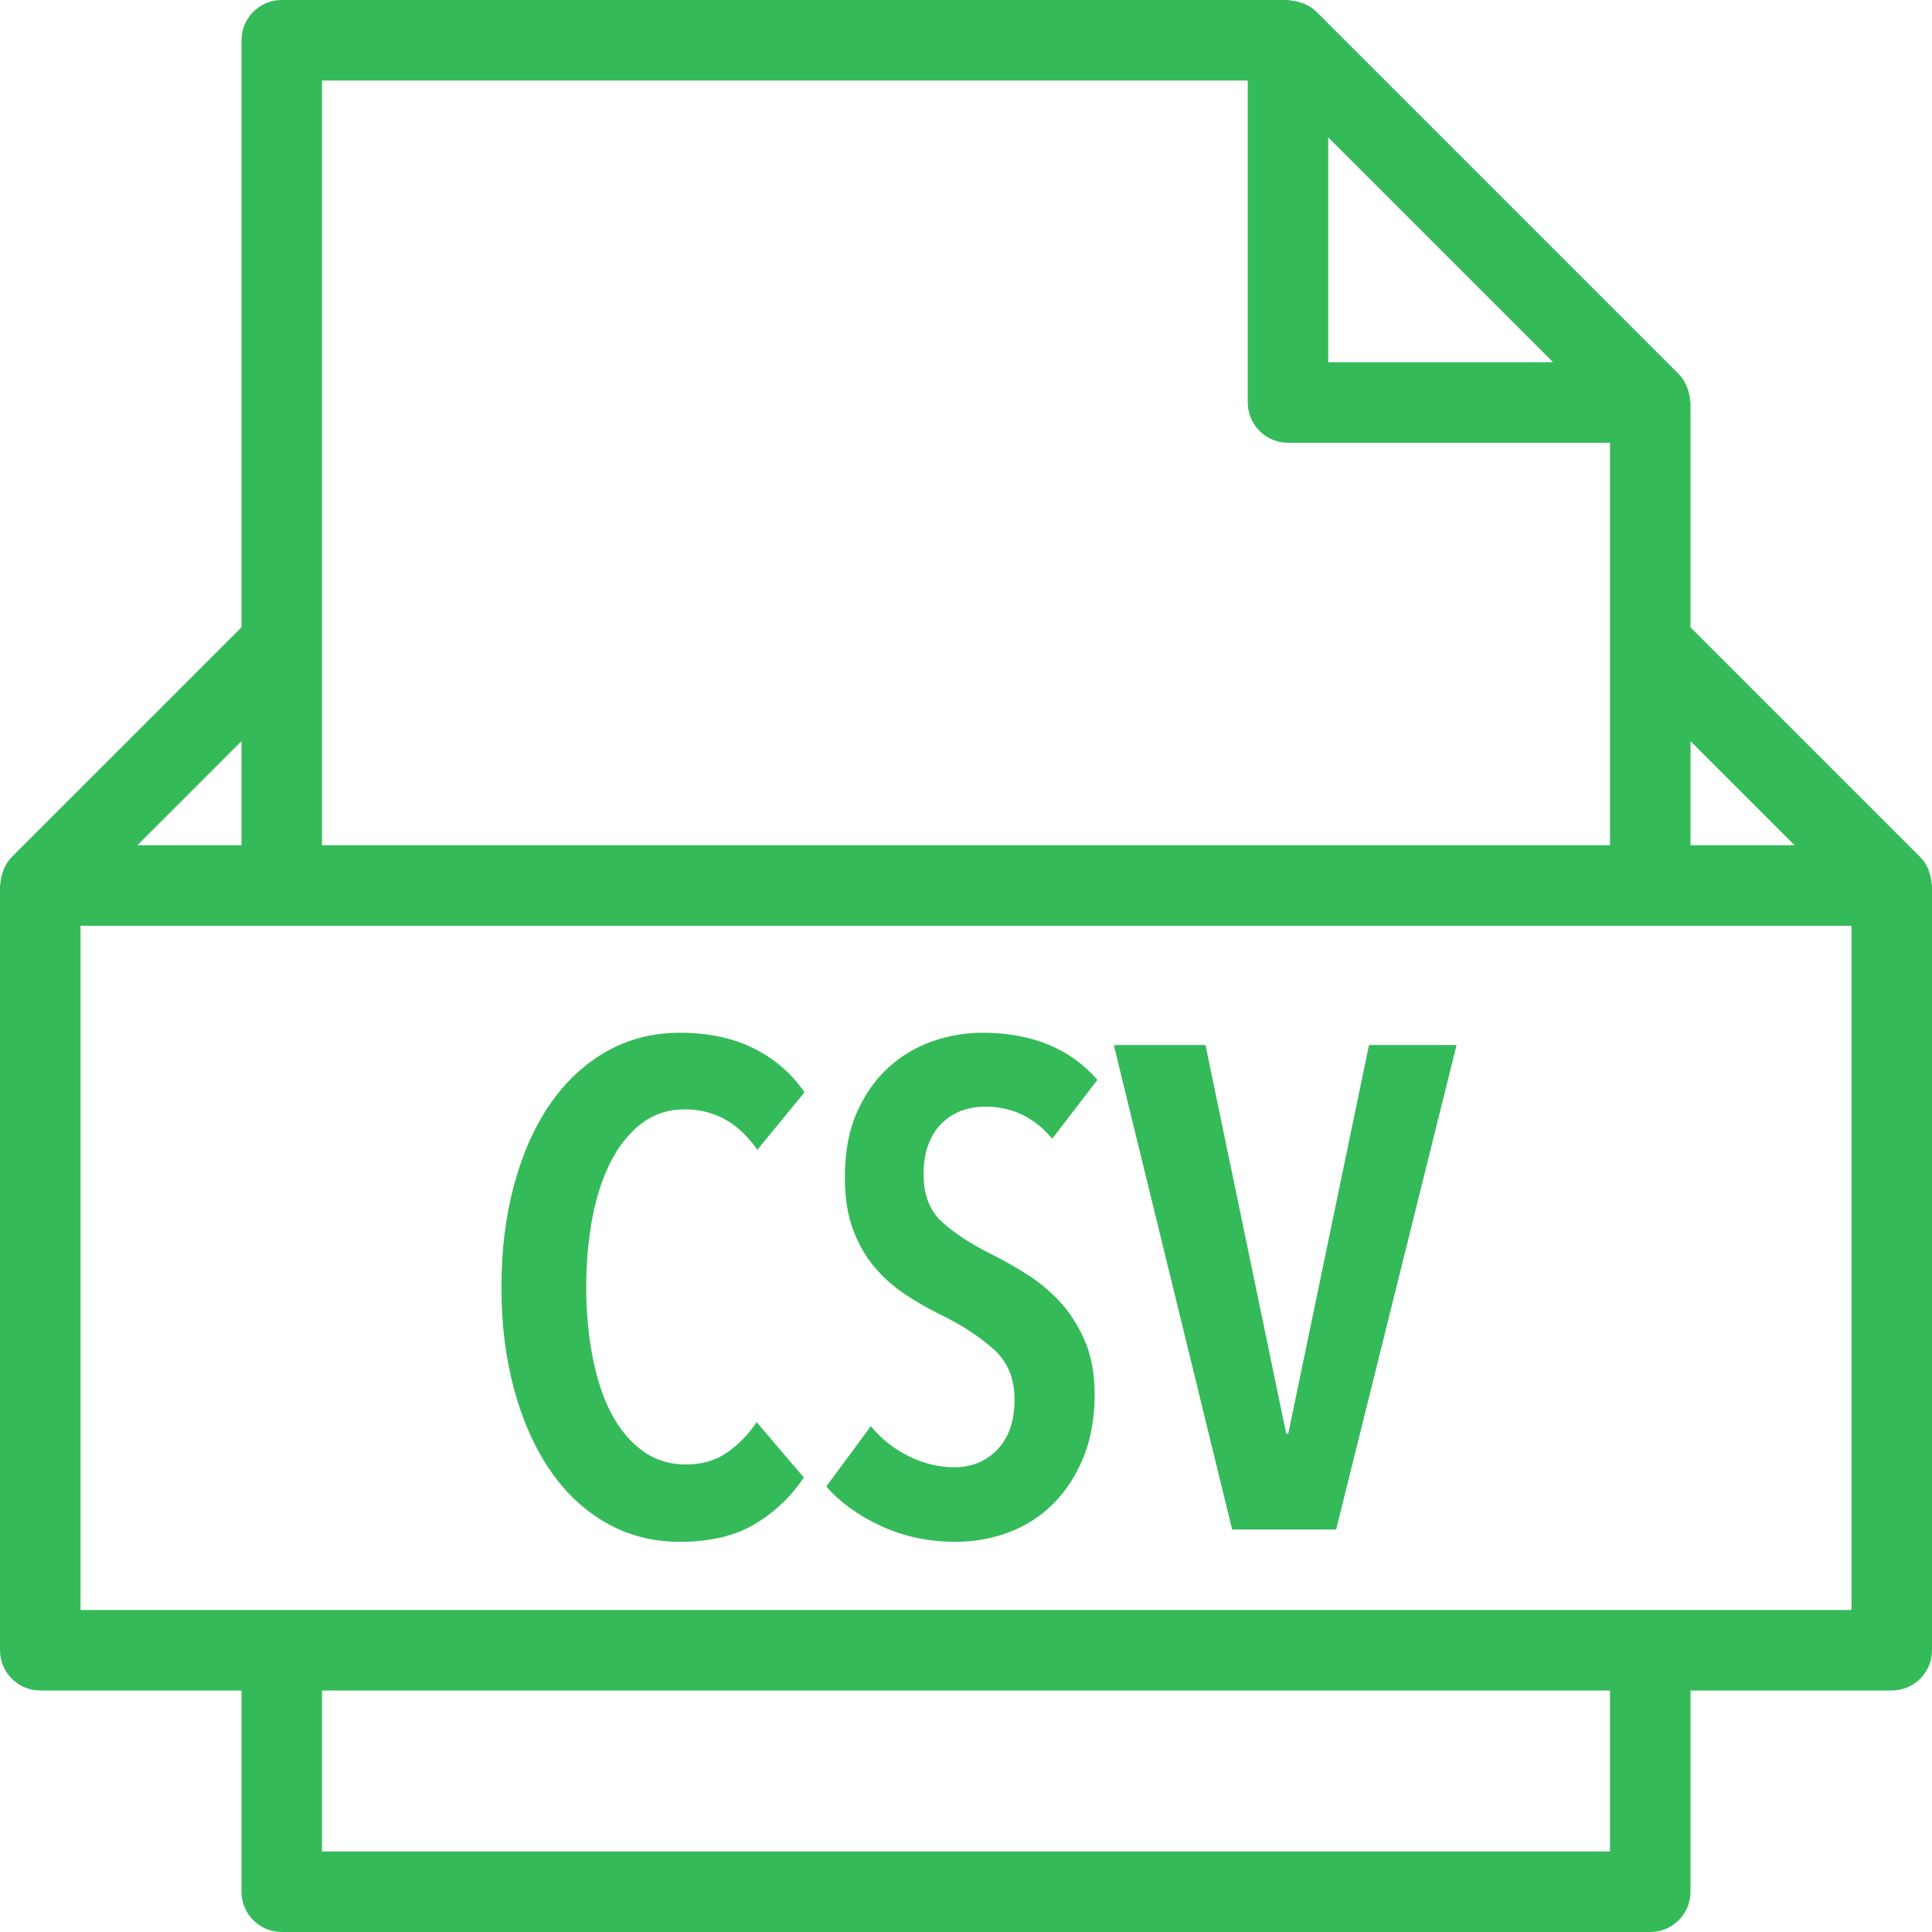 <svg width="24" height="24" viewBox="0 0 24 24" fill="none" xmlns="http://www.w3.org/2000/svg">
<path d="M23.994 10.969C23.991 10.924 23.982 10.88 23.967 10.837C23.962 10.821 23.957 10.806 23.951 10.79C23.927 10.738 23.896 10.689 23.854 10.648C23.854 10.647 23.854 10.647 23.854 10.647L21 7.793V5C21 4.989 20.994 4.979 20.994 4.968C20.991 4.925 20.982 4.882 20.968 4.84C20.962 4.824 20.959 4.809 20.951 4.793C20.927 4.74 20.896 4.689 20.853 4.646L16.353 0.146C16.31 0.103 16.259 0.072 16.206 0.049C16.191 0.042 16.176 0.037 16.16 0.033C16.118 0.018 16.075 0.009 16.029 0.006C16.02 0.005 16.011 0 16 0H3.5C3.224 0 3 0.224 3 0.5V7.793L0.146 10.646C0.146 10.646 0.146 10.647 0.145 10.648C0.103 10.69 0.073 10.739 0.05 10.79C0.043 10.806 0.038 10.821 0.033 10.837C0.018 10.88 0.009 10.924 0.006 10.969C0.005 10.98 0 10.989 0 11V20.5C0 20.776 0.224 21 0.5 21H3V23.5C3 23.776 3.224 24 3.5 24H20.5C20.776 24 21 23.776 21 23.5V21H23.5C23.776 21 24 20.776 24 20.5V11C24 10.989 23.994 10.98 23.994 10.969ZM22.293 10.5H21V9.207L22.293 10.5ZM19.293 4.5H16.5V1.707L19.293 4.5ZM4 1H15.5V5C15.5 5.276 15.724 5.5 16 5.5H20V8V10.5H4V8V1ZM3 9.207V10.5H1.707L3 9.207ZM20 23H4V21H20V23ZM23 20H1V11.5H3.5H20.5H23V20Z" fill="#35BA59"/>
<path d="M11.711 13.943C11.784 13.874 11.867 13.825 11.957 13.793C12.048 13.762 12.141 13.747 12.238 13.747C12.572 13.747 12.85 13.88 13.071 14.146L13.632 13.415C13.467 13.223 13.265 13.077 13.024 12.977C12.783 12.879 12.51 12.829 12.204 12.829C11.995 12.829 11.788 12.864 11.584 12.935C11.38 13.006 11.197 13.115 11.035 13.262C10.874 13.41 10.743 13.595 10.644 13.819C10.545 14.043 10.495 14.311 10.495 14.623C10.495 14.872 10.528 15.085 10.593 15.264C10.658 15.443 10.746 15.598 10.856 15.732C10.967 15.865 11.094 15.979 11.239 16.076C11.383 16.172 11.538 16.26 11.702 16.34C11.963 16.47 12.178 16.611 12.348 16.765C12.518 16.918 12.603 17.125 12.603 17.385C12.603 17.651 12.532 17.858 12.391 18.006C12.249 18.153 12.071 18.227 11.855 18.227C11.663 18.227 11.474 18.181 11.29 18.09C11.105 18 10.948 17.875 10.818 17.716L10.265 18.465C10.435 18.663 10.662 18.827 10.945 18.957C11.229 19.088 11.537 19.153 11.872 19.153C12.104 19.153 12.325 19.113 12.535 19.034C12.744 18.954 12.927 18.837 13.083 18.681C13.239 18.526 13.364 18.334 13.457 18.108C13.551 17.881 13.598 17.62 13.598 17.326C13.598 17.07 13.558 16.849 13.479 16.663C13.399 16.476 13.297 16.314 13.173 16.178C13.048 16.042 12.909 15.926 12.756 15.829C12.603 15.733 12.453 15.648 12.306 15.575C12.056 15.45 11.855 15.318 11.702 15.179C11.549 15.04 11.473 14.844 11.473 14.588C11.473 14.441 11.494 14.313 11.537 14.206C11.579 14.098 11.637 14.011 11.711 13.943Z" fill="#35BA59"/>
<path d="M7.589 14.427C7.691 14.229 7.818 14.072 7.971 13.955C8.124 13.839 8.303 13.781 8.507 13.781C8.875 13.781 9.175 13.948 9.408 14.283L9.994 13.569C9.83 13.331 9.617 13.148 9.357 13.02C9.096 12.893 8.793 12.829 8.447 12.829C8.113 12.829 7.808 12.907 7.533 13.062C7.258 13.219 7.025 13.437 6.832 13.717C6.639 13.998 6.49 14.332 6.386 14.72C6.281 15.108 6.229 15.532 6.229 15.991C6.229 16.45 6.281 16.872 6.386 17.258C6.49 17.643 6.638 17.976 6.828 18.256C7.018 18.537 7.25 18.756 7.525 18.915C7.8 19.073 8.107 19.153 8.447 19.153C8.821 19.153 9.131 19.079 9.378 18.932C9.624 18.785 9.827 18.592 9.985 18.354L9.399 17.666C9.302 17.813 9.182 17.938 9.038 18.04C8.894 18.142 8.722 18.192 8.524 18.192C8.314 18.192 8.131 18.134 7.975 18.018C7.819 17.902 7.691 17.745 7.588 17.547C7.486 17.348 7.41 17.114 7.359 16.845C7.308 16.576 7.282 16.291 7.282 15.991C7.282 15.685 7.308 15.398 7.359 15.128C7.41 14.859 7.487 14.626 7.589 14.427Z" fill="#35BA59"/>
<path d="M16.003 17.81H15.978L14.975 12.982H13.836L15.306 19H16.598L18.094 12.982H17.006L16.003 17.81Z" fill="#35BA59"/>
</svg>
